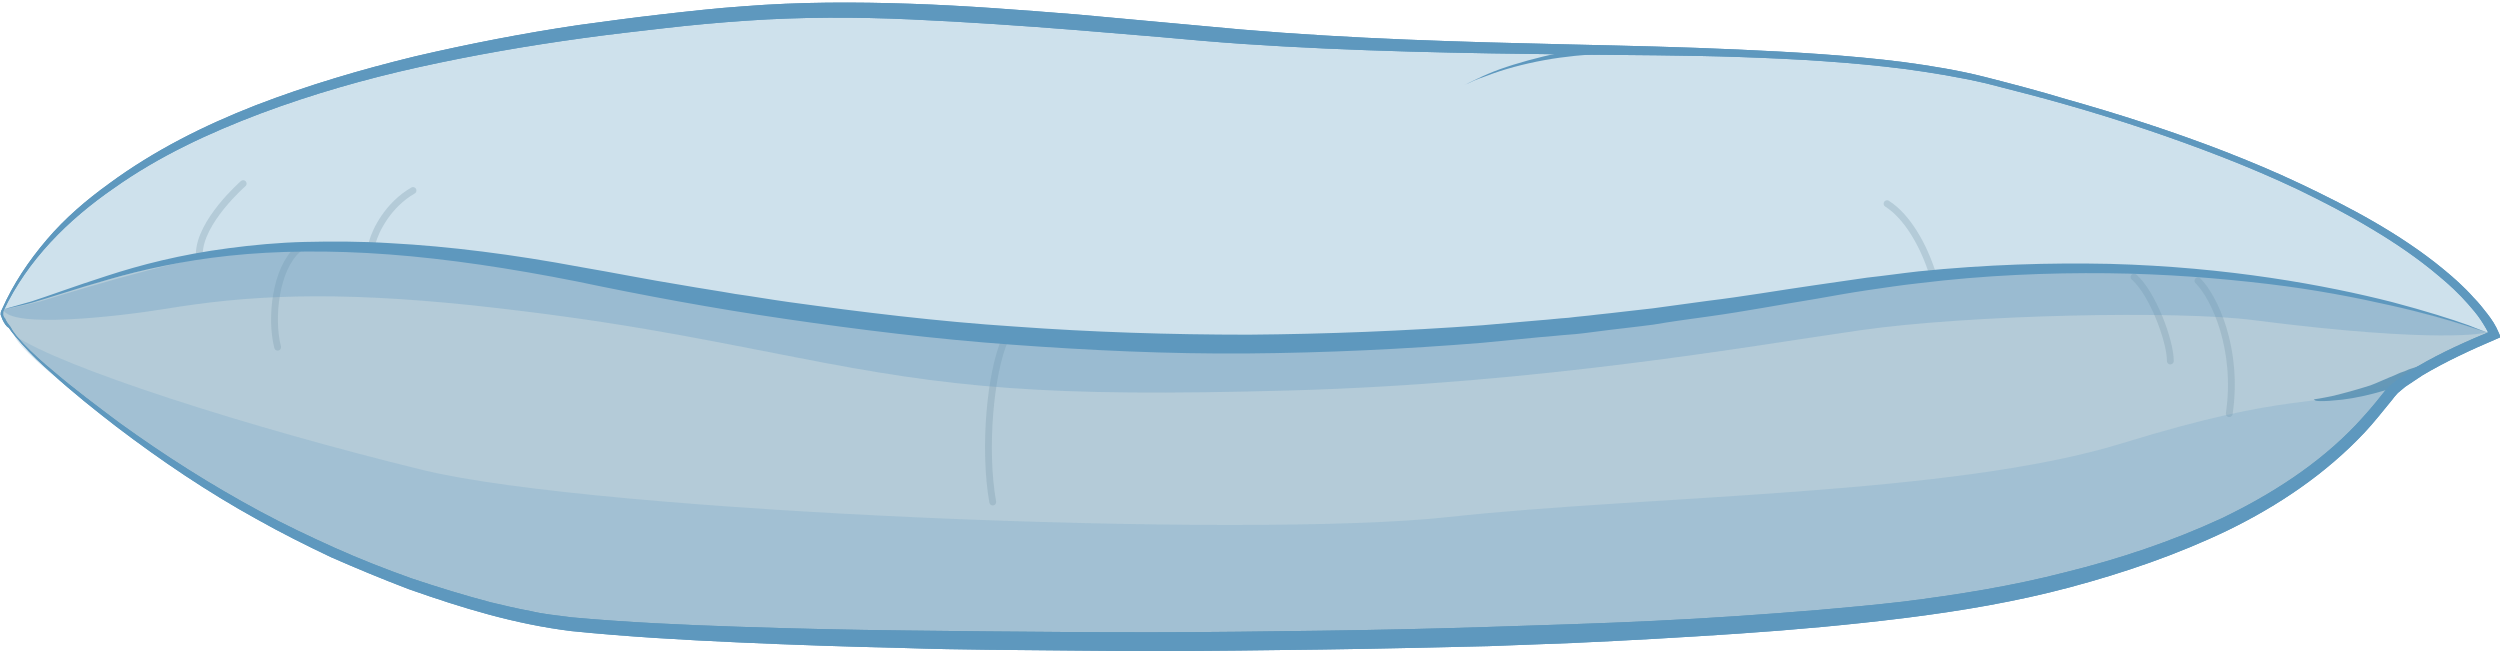 <?xml version="1.0" encoding="utf-8"?>
<!-- Generator: Adobe Illustrator 19.2.0, SVG Export Plug-In . SVG Version: 6.00 Build 0)  -->
<svg version="1.1" id="Lager_1" xmlns="http://www.w3.org/2000/svg" xmlns:xlink="http://www.w3.org/1999/xlink" x="0px" y="0px"
	 viewBox="0 0 398.9 104" style="enable-background:new 0 0 398.9 104;" xml:space="preserve">
<style type="text/css">
	.st0{fill:#7F4F12;}
	.st1{fill:#563A1C;}
	.st2{opacity:0.6;fill:#563A1C;}
	.st3{fill:#CEE1EC;}
	.st4{fill:#5E98BE;}
	.st5{opacity:0.1;fill:#5E98BE;}
	.st6{fill:#A55B16;}
	.st7{fill:#894B16;}
	.st8{fill:#6D7F3B;}
	.st9{fill:#5E6E30;}
	.st10{opacity:0.4;fill:#5E6E30;}
	.st11{fill:#6D843A;}
	.st12{opacity:0.7;}
	.st13{fill:#56642B;}
	.st14{fill:#798E41;}
	.st15{fill:#6C7C35;}
	.st16{opacity:0.4;}
	.st17{fill:url(#SVGID_1_);}
	.st18{fill:#E09D20;}
	.st19{opacity:0.8;fill:#FFFFFF;}
	.st20{fill:url(#SVGID_2_);}
	.st21{fill:#FFD941;}
	.st22{fill:#F7A60B;}
	.st23{opacity:0.6;fill:#FAB722;}
	.st24{opacity:0.4;fill:#EFAF12;}
	.st25{fill:#FECD41;}
	.st26{fill:#FAB722;}
	.st27{fill:#5E71A3;}
	.st28{fill:#354366;}
	.st29{fill:#495682;}
	.st30{fill:#58699F;}
	.st31{fill:#6579AB;}
	.st32{opacity:0.5;}
	.st33{fill:#7697A9;}
	.st34{opacity:0.3;fill:#7697A9;}
	.st35{opacity:0.3;fill:none;stroke:#7697A9;stroke-width:2;stroke-linecap:round;stroke-miterlimit:10;}
	.st36{fill:#D391BF;}
	.st37{fill:#D391BF;stroke:#282829;stroke-width:1.445;stroke-miterlimit:10;}
	.st38{fill:none;stroke:#282829;stroke-width:1.445;stroke-miterlimit:10;}
	.st39{fill:#EBB7D5;}
	.st40{fill:#282829;}
	.st41{fill:#CB6DA9;stroke:#282829;stroke-width:1.445;stroke-miterlimit:10;}
	.st42{fill:#CB6DA9;}
	.st43{fill:#803461;stroke:#282829;stroke-width:0.723;stroke-miterlimit:10;}
	.st44{fill:none;stroke:#272727;stroke-width:1.445;stroke-miterlimit:10;}
	.st45{fill:#FFFFFF;stroke:#272727;stroke-width:1.445;stroke-miterlimit:10;}
	.st46{fill:#803461;}
	.st47{fill:#010202;}
	.st48{fill:#FFFFFF;}
	.st49{fill:#FFFFFF;stroke:#010202;stroke-width:0.723;stroke-miterlimit:10;}
	.st50{fill:#803461;stroke:#282829;stroke-width:1.445;stroke-miterlimit:10;}
	.st51{fill:#803461;stroke:#272727;stroke-width:1.445;stroke-miterlimit:10;}
	.st52{fill:#020203;}
	.st53{fill:#E8B5D4;stroke:#272727;stroke-width:1.445;stroke-miterlimit:10;}
	.st54{fill:#522040;}
	.st55{fill:#272727;}
	.st56{opacity:0.1;}
	.st57{opacity:0.2;fill:none;stroke:#7697A9;stroke-width:1.298;stroke-linecap:round;stroke-miterlimit:10;}
	.st58{fill:#5F8AC7;}
	.st59{fill:#40507D;}
	.st60{fill:none;stroke:#5E98BE;stroke-miterlimit:10;}
	.st61{fill:none;stroke:#5E98BE;stroke-miterlimit:10;stroke-dasharray:2.951,2.951;}
	.st62{opacity:0.15;fill:#5E98BE;}
	.st63{opacity:0.3;fill:#5E98BE;}
	.st64{fill:#9CC1E7;}
	.st65{opacity:0.2;fill:#5E98BE;}
	.st66{fill:#79A3C9;}
	.st67{opacity:0.3;fill:none;stroke:#7697A9;stroke-width:1.72;stroke-linecap:round;stroke-miterlimit:10;}
	.st68{fill:#D391BF;stroke:#282829;stroke-width:1.287;stroke-miterlimit:10;}
	.st69{fill:none;stroke:#282829;stroke-width:1.287;stroke-miterlimit:10;}
	.st70{fill:#CB6DA9;stroke:#282829;stroke-width:1.287;stroke-miterlimit:10;}
	.st71{fill:#803461;stroke:#282829;stroke-width:0.643;stroke-miterlimit:10;}
	.st72{fill:none;stroke:#272727;stroke-width:1.287;stroke-miterlimit:10;}
	.st73{fill:#FFFFFF;stroke:#272727;stroke-width:1.287;stroke-miterlimit:10;}
	.st74{fill:#FFFFFF;stroke:#010202;stroke-width:0.643;stroke-miterlimit:10;}
	.st75{fill:#803461;stroke:#282829;stroke-width:1.287;stroke-miterlimit:10;}
	.st76{fill:#803461;stroke:#272727;stroke-width:1.287;stroke-miterlimit:10;}
	.st77{fill:#E8B5D4;stroke:#272727;stroke-width:1.287;stroke-miterlimit:10;}
	.st78{fill:none;stroke:#5E98BE;stroke-width:2.11;stroke-miterlimit:10;}
	.st79{fill:none;stroke:#5E98BE;stroke-width:2.11;stroke-miterlimit:10;stroke-dasharray:6.333,6.333;}
	.st80{fill:#D391BF;stroke:#282829;stroke-width:1.114;stroke-miterlimit:10;}
	.st81{fill:none;stroke:#282829;stroke-width:1.114;stroke-miterlimit:10;}
	.st82{fill:#CB6DA9;stroke:#282829;stroke-width:1.114;stroke-miterlimit:10;}
	.st83{fill:#803461;stroke:#282829;stroke-width:0.557;stroke-miterlimit:10;}
	.st84{fill:none;stroke:#272727;stroke-width:1.114;stroke-miterlimit:10;}
	.st85{fill:#FFFFFF;stroke:#272727;stroke-width:1.114;stroke-miterlimit:10;}
	.st86{fill:#FFFFFF;stroke:#010202;stroke-width:0.557;stroke-miterlimit:10;}
	.st87{fill:#803461;stroke:#282829;stroke-width:1.114;stroke-miterlimit:10;}
	.st88{fill:#803461;stroke:#272727;stroke-width:1.114;stroke-miterlimit:10;}
	.st89{fill:#E8B5D4;stroke:#272727;stroke-width:1.114;stroke-miterlimit:10;}
	.st90{fill:none;stroke:#5E98BE;stroke-width:2.11;stroke-miterlimit:10;stroke-dasharray:6.31,6.31;}
	.st91{fill:none;stroke:#5E98BE;stroke-width:2.203;stroke-miterlimit:10;}
	.st92{fill:none;stroke:#5E98BE;stroke-width:2.203;stroke-miterlimit:10;stroke-dasharray:6.588,6.588;}
	.st93{opacity:0.3;fill:none;stroke:#7697A9;stroke-width:1.09;stroke-linecap:round;stroke-miterlimit:10;}
</style>
<g>
	<g>
		<path class="st3" d="M0.5,49.4c8.2-17.9,33.1-36.7,97-45c28.1-3.6,41.7-3.8,92.7,0.9c51.1,4.7,98.3,0.5,127.2,7.8
			c72.8,18.4,80.5,40.4,80.5,40.4s-12.5,5-16.4,9.1S365.2,88.5,309,96.7s-201.7,6.4-223,2.3S40.8,84.4,19,68S0.5,49.4,0.5,49.4z"/>
		<g>
			<path class="st4" d="M0.3,49.4L0.3,49.4c1.8-4.1,4.3-7.8,7.2-11.2c2.9-3.4,6.3-6.3,9.9-8.9C24.6,24,32.6,20,40.8,16.8
				c8.3-3.2,16.8-5.7,25.4-7.8c8.6-2,17.3-3.7,26.1-5c4.4-0.6,8.8-1.2,13.2-1.7c4.4-0.5,8.8-1,13.2-1.3c8.8-0.7,17.7-0.7,26.6-0.4
				c8.9,0.3,17.7,1,26.5,1.7L198,4.7c17.5,1.5,35.2,2,52.8,2.4c8.8,0.2,17.6,0.4,26.5,0.8c8.8,0.4,17.7,0.9,26.4,2
				c4.4,0.6,8.8,1.3,13.1,2.4c4.3,1.1,8.5,2.2,12.8,3.5c8.5,2.4,16.9,5.1,25.2,8.3c4.1,1.6,8.2,3.3,12.2,5.2c4,1.9,8,3.9,11.8,6.1
				c3.8,2.2,7.6,4.7,11,7.5c1.7,1.4,3.4,2.9,4.9,4.6c0.8,0.8,1.5,1.7,2.2,2.6c0.7,0.9,1.3,1.8,1.8,3l0.3,0.7l-0.7,0.3
				c-4,1.7-8.1,3.6-11.8,5.8c-0.9,0.6-1.8,1.2-2.7,1.8c-0.4,0.3-0.8,0.7-1.2,1c-0.3,0.3-0.7,0.8-1,1.2c-1.4,1.7-2.8,3.5-4.3,5.1
				c-6.2,6.6-13.8,11.7-21.8,15.6c-8.1,3.9-16.6,6.8-25.2,9.1c-8.6,2.3-17.5,3.8-26.3,4.9c-8.9,1.1-17.7,1.9-26.6,2.5
				c-8.9,0.6-17.7,1.1-26.6,1.5l-13.3,0.5l-13.3,0.3c-8.9,0.2-17.7,0.3-26.6,0.4c-8.9,0.1-17.7,0.1-26.6,0
				c-8.9-0.1-17.7-0.1-26.6-0.4c-8.9-0.2-17.7-0.5-26.6-0.9c-8.9-0.4-17.7-0.9-26.6-1.8c-9-1.1-17.5-3.7-26-6.7
				c-4.2-1.6-8.3-3.3-12.4-5.1c-4-1.9-8-3.9-11.9-6.1c-7.8-4.3-15.2-9.3-22.3-14.7c-3.5-2.7-7-5.5-10.3-8.5c-1.7-1.5-3.3-3-4.8-4.7
				c-0.7-0.8-1.5-1.7-2.1-2.6C1,52.1,0.7,51.6,0.4,51c-0.1-0.3-0.2-0.5-0.3-0.8C0.1,50,0.1,49.7,0.3,49.4z M0.6,49.5
				c-0.1,0.1-0.1,0.4-0.1,0.6c0,0.3,0.1,0.5,0.3,0.7c0.2,0.5,0.5,0.9,0.9,1.4C2.2,53.2,3,54,3.7,54.8c1.5,1.6,3.2,3.1,4.9,4.5
				c3.4,2.9,6.9,5.5,10.5,8.2c7.2,5.2,14.6,9.9,22.4,14.1c3.9,2.1,7.9,4,11.9,5.8c4,1.8,8.1,3.4,12.3,4.9c4.2,1.4,8.4,2.7,12.6,3.8
				c2.1,0.5,4.2,1,6.4,1.4c2.1,0.5,4.3,0.7,6.5,1c8.8,0.8,17.6,1.2,26.5,1.5c8.9,0.3,17.7,0.5,26.6,0.6c17.7,0.2,35.4,0.4,53.2,0.2
				c8.9-0.1,17.7-0.2,26.6-0.4c8.9-0.2,17.7-0.5,26.6-0.8c8.9-0.3,17.7-0.7,26.5-1.3c8.8-0.6,17.7-1.3,26.4-2.3
				c8.8-1.1,17.5-2.5,26-4.7c8.5-2.1,16.9-4.9,24.9-8.6c7.9-3.8,15.4-8.6,21.4-14.9c1.5-1.6,2.9-3.2,4.3-5c0.4-0.5,0.7-0.9,1.2-1.3
				c0.4-0.4,0.9-0.8,1.4-1.1c0.9-0.7,1.9-1.3,2.9-1.9c3.9-2.3,8-4.1,12.1-5.8l-0.5,1c-0.3-0.8-0.9-1.8-1.5-2.7
				c-0.6-0.9-1.3-1.7-2-2.5c-1.4-1.6-3-3.1-4.7-4.5c-3.3-2.8-7-5.3-10.7-7.5c-3.8-2.3-7.7-4.3-11.6-6.2c-4-1.9-8-3.6-12.1-5.2
				c-8.2-3.2-16.6-6-25-8.4c-4.2-1.2-8.5-2.3-12.8-3.4c-4.3-1-8.6-1.7-13-2.3c-8.7-1.1-17.5-1.6-26.3-1.9
				c-8.8-0.3-17.6-0.3-26.4-0.4c-17.6-0.2-35.3-0.5-53-1.7c-4.4-0.3-8.8-0.7-13.2-1.1l-13.2-1.1c-8.8-0.7-17.6-1.3-26.4-1.7
				c-8.8-0.4-17.6-0.4-26.3,0.2c-4.4,0.3-8.8,0.7-13.1,1.2c-4.4,0.5-8.8,1-13.1,1.6c-8.7,1.2-17.4,2.7-26,4.6
				c-8.6,1.9-17,4.3-25.3,7.4c-8.2,3.1-16.2,6.8-23.4,11.9C10.8,35.1,4.4,41.5,0.6,49.5L0.6,49.5L0.6,49.5z"/>
		</g>
	</g>
	<g>
		<path class="st4" d="M369.2,63.7c0,0,0.3,0,0.8-0.1c0.5-0.1,1.2-0.2,2.1-0.4c1.7-0.4,3.9-1,6.1-1.7c1.1-0.4,2.1-0.9,3.1-1.3
			c0.5-0.2,1-0.4,1.4-0.6c0.4-0.2,0.9-0.3,1.3-0.5c0.4-0.2,0.8-0.3,1.1-0.4c0.3-0.1,0.6-0.2,0.9-0.3c0.5-0.2,0.8-0.3,0.8-0.3
			l0.1,0.1c0,0-0.2,0.2-0.6,0.6c-0.2,0.2-0.4,0.4-0.7,0.7c-0.3,0.2-0.6,0.5-1,0.8c-0.4,0.3-0.8,0.5-1.2,0.8
			c-0.4,0.3-0.9,0.5-1.4,0.7c-1,0.4-2.2,0.7-3.3,1c-2.3,0.6-4.6,1-6.4,1.1c-0.9,0.1-1.6,0.1-2.1,0.1c-0.5,0-0.8-0.1-0.8-0.1
			L369.2,63.7z"/>
	</g>
	<path class="st34" d="M0.5,49.4C-1.1,54.7,44.6,93,86.1,98.9s185,4.8,223-2.3c38-7.1,57.7-19,65.8-26.5c8.2-7.5,6.7-7.6,6.7-7.6
		l16.4-9.1c0,0-41.8-16-96-8.4c-48.2,6.8-97.5,11.6-141.5,8.4c-38.9-2.8-91.3-14.7-109.3-14.8C37.3,38.7,19,44,8.5,47.1
		C3.3,48.7,0.5,49.4,0.5,49.4z"/>
	<g>
		<path class="st4" d="M259.8,8.7c0,0-0.4,0-1.2-0.1c-0.7,0-1.8,0-3,0c-2.5,0.1-5.9,0.4-9.2,1c-3.3,0.6-6.6,1.5-8.9,2.4
			c-1.2,0.4-2.2,0.8-2.8,1.1c-0.7,0.3-1.1,0.5-1.1,0.5s0.4-0.2,1-0.5c0.7-0.3,1.6-0.8,2.8-1.3c2.3-1,5.6-2,8.9-2.8
			c3.3-0.8,6.7-1.2,9.2-1.4c1.3-0.1,2.4-0.1,3.1-0.1c0.7,0,1.2,0,1.2,0L259.8,8.7z"/>
	</g>
	<path class="st93" d="M31.8,40.6c0-5.2,7-11.3,7-11.3"/>
	<path class="st93" d="M47.5,39.8c-3.5,3.1-4.4,10.9-3.2,15.6"/>
	<path class="st93" d="M59.4,38.7c0.5-1.9,2.5-6,6.5-8.3"/>
	<path class="st93" d="M340.5,44.2c2.9,2.5,5.8,10.1,5.8,13.4"/>
	<path class="st93" d="M350.7,44.8c2.7,2.7,6.5,11,5,21.2"/>
	<path class="st93" d="M160.4,54.1c-2.4,5.3-3.5,17.6-2,26"/>
	<path class="st93" d="M308.4,43.8c-1.4-4.5-4-9.2-7.3-11.3"/>
	<path class="st63" d="M0.5,49.4c1.2,3,17.7,1.2,25.8-0.1c13.2-2.2,26.7-2.9,48.9-0.6c22.2,2.4,34.3,4.9,51.7,8.3
		c24.9,4.9,39.5,6.4,79.1,5.3s73.4-7.1,90.8-9.6s50.9-3.2,62.9-1.6c29.7,3.8,36.9,2,36.9,2s-4.4-2.2-21-5.9c-17-3.8-47-4.7-59.5-4
		c-12,0.7-28.9,2.5-48.7,6.5c-18.8,3.8-43.6,5.4-78.2,5.3c-34.6-0.1-79.7-7.9-94.9-10.9c-14.8-3-38.2-5.7-52.5-4.5
		c-10.1,0.8-26.6,5.8-35.4,8.5C2.8,49,0.5,49.4,0.5,49.4z"/>
	<path class="st65" d="M2.3,53.5C9.7,58.6,39.7,68.2,67.5,75s131.7,11,163.6,7.5s80.5-3.4,107.6-11.8c27.3-8.4,29.7-5.4,42.9-9.3
		c2.6-0.8,0.2,1.9-2.2,3.8s-17.1,25.3-80.5,32.9s-161.3,4.5-179.5,3.4S61.8,97.5,31.8,77S2.3,53.5,2.3,53.5z"/>
	<g>
		<g>
			<path class="st4" d="M0.3,49.4L0.3,49.4c1.8-4.1,4.3-7.8,7.2-11.2c2.9-3.4,6.3-6.3,9.9-8.9C24.6,24,32.6,20,40.8,16.8
				c8.3-3.2,16.8-5.7,25.4-7.8c8.6-2,17.3-3.7,26.1-5c4.4-0.6,8.8-1.2,13.2-1.7c4.4-0.5,8.8-1,13.2-1.3c8.8-0.7,17.7-0.7,26.6-0.4
				c8.9,0.3,17.7,1,26.5,1.7L198,4.7c17.5,1.5,35.2,2,52.8,2.4c8.8,0.2,17.6,0.4,26.5,0.8c8.8,0.4,17.7,0.9,26.4,2
				c4.4,0.6,8.8,1.3,13.1,2.4c4.3,1.1,8.5,2.2,12.8,3.5c8.5,2.4,16.9,5.1,25.2,8.3c4.1,1.6,8.2,3.3,12.2,5.2c4,1.9,8,3.9,11.8,6.1
				c3.8,2.2,7.6,4.7,11,7.5c1.7,1.4,3.4,2.9,4.9,4.6c0.8,0.8,1.5,1.7,2.2,2.6c0.7,0.9,1.3,1.8,1.8,3l0.3,0.7l-0.7,0.3
				c-4,1.7-8.1,3.6-11.8,5.8c-0.9,0.6-1.8,1.2-2.7,1.8c-0.4,0.3-0.8,0.7-1.2,1c-0.3,0.3-0.7,0.8-1,1.2c-1.4,1.7-2.8,3.5-4.3,5.1
				c-6.2,6.6-13.8,11.7-21.8,15.6c-8.1,3.9-16.6,6.8-25.2,9.1c-8.6,2.3-17.5,3.8-26.3,4.9c-8.9,1.1-17.7,1.9-26.6,2.5
				c-8.9,0.6-17.7,1.1-26.6,1.5l-13.3,0.5l-13.3,0.3c-8.9,0.2-17.7,0.3-26.6,0.4c-8.9,0.1-17.7,0.1-26.6,0
				c-8.9-0.1-17.7-0.1-26.6-0.4c-8.9-0.2-17.7-0.5-26.6-0.9c-8.9-0.4-17.7-0.9-26.6-1.8c-9-1.1-17.5-3.7-26-6.7
				c-4.2-1.6-8.3-3.3-12.4-5.1c-4-1.9-8-3.9-11.9-6.1c-7.8-4.3-15.2-9.3-22.3-14.7c-3.5-2.7-7-5.5-10.3-8.5c-1.7-1.5-3.3-3-4.8-4.7
				c-0.7-0.8-1.5-1.7-2.1-2.6C1,52.1,0.7,51.6,0.4,51c-0.1-0.3-0.2-0.5-0.3-0.8C0.1,50,0.1,49.7,0.3,49.4z M0.6,49.5
				c-0.1,0.1-0.1,0.4-0.1,0.6c0,0.3,0.1,0.5,0.3,0.7c0.2,0.5,0.5,0.9,0.9,1.4C2.2,53.2,3,54,3.7,54.8c1.5,1.6,3.2,3.1,4.9,4.5
				c3.4,2.9,6.9,5.5,10.5,8.2c7.2,5.2,14.6,9.9,22.4,14.1c3.9,2.1,7.9,4,11.9,5.8c4,1.8,8.1,3.4,12.3,4.9c4.2,1.4,8.4,2.7,12.6,3.8
				c2.1,0.5,4.2,1,6.4,1.4c2.1,0.5,4.3,0.7,6.5,1c8.8,0.8,17.6,1.2,26.5,1.5c8.9,0.3,17.7,0.5,26.6,0.6c17.7,0.2,35.4,0.4,53.2,0.2
				c8.9-0.1,17.7-0.2,26.6-0.4c8.9-0.2,17.7-0.5,26.6-0.8c8.9-0.3,17.7-0.7,26.5-1.3c8.8-0.6,17.7-1.3,26.4-2.3
				c8.8-1.1,17.5-2.5,26-4.7c8.5-2.1,16.9-4.9,24.9-8.6c7.9-3.8,15.4-8.6,21.4-14.9c1.5-1.6,2.9-3.2,4.3-5c0.4-0.5,0.7-0.9,1.2-1.3
				c0.4-0.4,0.9-0.8,1.4-1.1c0.9-0.7,1.9-1.3,2.9-1.9c3.9-2.3,8-4.1,12.1-5.8l-0.5,1c-0.3-0.8-0.9-1.8-1.5-2.7
				c-0.6-0.9-1.3-1.7-2-2.5c-1.4-1.6-3-3.1-4.7-4.5c-3.3-2.8-7-5.3-10.7-7.5c-3.8-2.3-7.7-4.3-11.6-6.2c-4-1.9-8-3.6-12.1-5.2
				c-8.2-3.2-16.6-6-25-8.4c-4.2-1.2-8.5-2.3-12.8-3.4c-4.3-1-8.6-1.7-13-2.3c-8.7-1.1-17.5-1.6-26.3-1.9
				c-8.8-0.3-17.6-0.3-26.4-0.4c-17.6-0.2-35.3-0.5-53-1.7c-4.4-0.3-8.8-0.7-13.2-1.1l-13.2-1.1c-8.8-0.7-17.6-1.3-26.4-1.7
				c-8.8-0.4-17.6-0.4-26.3,0.2c-4.4,0.3-8.8,0.7-13.1,1.2c-4.4,0.5-8.8,1-13.1,1.6c-8.7,1.2-17.4,2.7-26,4.6
				c-8.6,1.9-17,4.3-25.3,7.4c-8.2,3.1-16.2,6.8-23.4,11.9C10.8,35.1,4.4,41.5,0.6,49.5L0.6,49.5L0.6,49.5z"/>
		</g>
	</g>
	<g>
		<path class="st4" d="M397.9,53.5c0,0-1.5-0.6-4.3-1.5c-2.8-0.9-6.9-2.1-12.3-3.3c-5.3-1.2-11.9-2.5-19.5-3.4
			c-7.6-0.9-16.2-1.6-25.5-1.7c-9.4-0.1-19.6,0.3-30.2,1.6c-2.7,0.3-5.4,0.7-8.1,1.1c-2.7,0.4-5.5,0.9-8.3,1.4
			c-5.6,0.9-11.3,2-17.1,2.8c-2.9,0.4-5.9,0.8-8.8,1.3c-3,0.4-6,0.7-9,1.1c-1.5,0.2-3,0.4-4.5,0.5c-1.5,0.1-3,0.3-4.6,0.4
			c-3.1,0.3-6.1,0.6-9.2,0.9c-12.3,1-24.9,1.6-37.5,1.7c-12.6,0.1-25.2-0.5-37.5-1.4c-12.4-0.9-24.5-2.4-36.1-4.1
			c-11.7-1.7-22.9-3.8-33.4-6c-10.6-2.1-20.6-3.6-29.9-4.3c-9.3-0.7-18-0.6-25.5,0.2c-7.6,0.8-14.1,2.3-19.3,3.8
			c-5.3,1.5-9.4,2.9-12.2,3.7c-1.4,0.4-2.5,0.6-3.3,0.8c-0.7,0.2-1.1,0.2-1.1,0.2s0.4-0.1,1.1-0.3c0.7-0.2,1.8-0.5,3.2-0.9
			c2.8-0.9,6.8-2.4,12.1-4.1c5.2-1.7,11.7-3.4,19.4-4.4c3.8-0.5,7.9-0.9,12.2-1c4.3-0.1,8.8-0.1,13.6,0.2c9.4,0.5,19.6,1.8,30.3,3.8
			c5.3,0.9,10.7,2,16.3,2.9c2.8,0.5,5.6,0.9,8.4,1.4c2.9,0.4,5.7,0.9,8.6,1.3c11.6,1.6,23.7,3.1,36,3.9c12.3,0.9,24.8,1.3,37.3,1.3
			c12.5-0.1,25-0.6,37.3-1.5c3.1-0.3,6.1-0.5,9.2-0.8c1.5-0.1,3-0.3,4.6-0.4c1.5-0.2,3-0.3,4.5-0.5c3-0.3,6-0.7,8.9-1
			c3-0.4,5.9-0.8,8.8-1.2c5.8-0.7,11.5-1.7,17.1-2.5c2.8-0.4,5.6-0.8,8.3-1.2c2.8-0.3,5.5-0.7,8.2-1c10.8-1.1,21-1.4,30.5-1.2
			c18.9,0.5,34.5,3.4,45.1,6.1c5.3,1.4,9.4,2.7,12.2,3.7C396.4,52.9,397.9,53.5,397.9,53.5z"/>
	</g>
</g>
</svg>
